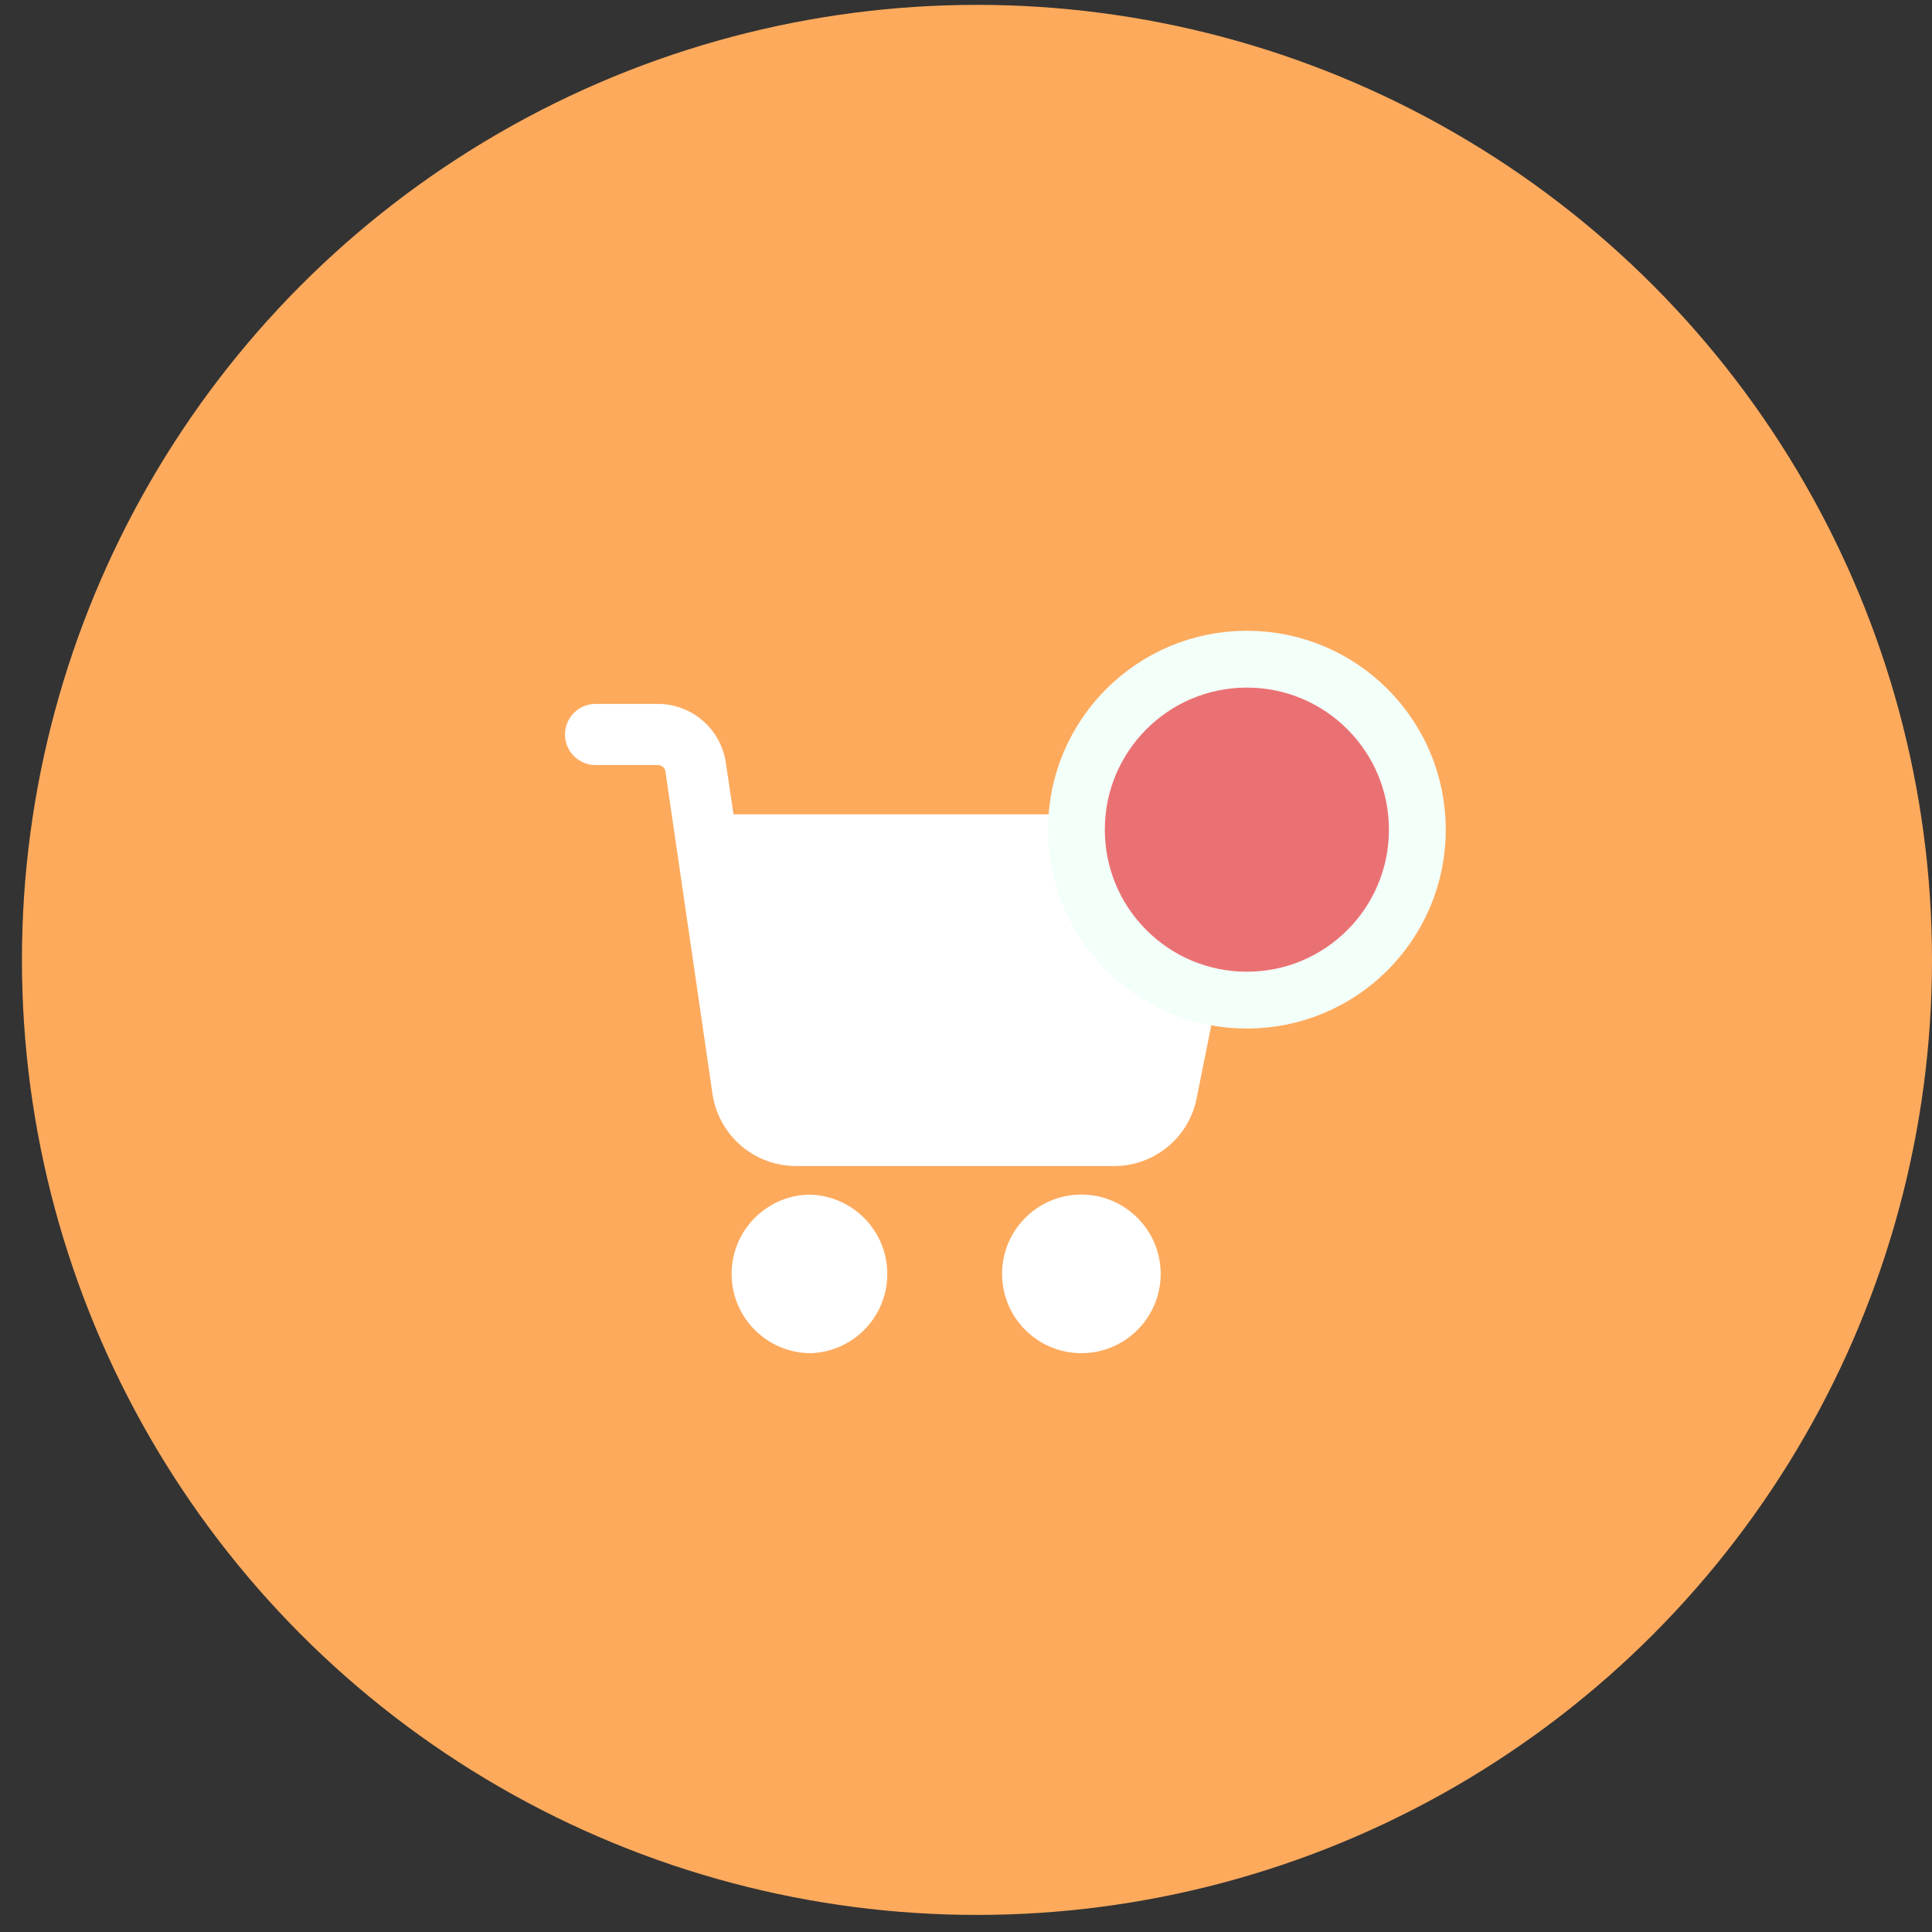 <svg width="68" height="68" viewBox="0 0 68 68" fill="none" xmlns="http://www.w3.org/2000/svg">
    <rect x="0" y="0" width="68" height="68" fill="#333333" stroke="none"/>
    <circle cx="34.386" cy="33.785" r="33.614" fill="#FDAA5D"/>
    <path d="M38.064 42.045C36.522 42.044 35.272 43.292 35.27 44.834C35.269 46.375 36.517 47.626 38.058 47.627C39.6 47.629 40.851 46.38 40.852 44.839V44.836C40.851 43.297 39.603 42.048 38.064 42.045Z" fill="white"/>
    <path d="M43.014 28.681C42.947 28.668 42.879 28.661 42.811 28.661H25.818L25.549 26.861C25.381 25.665 24.358 24.775 23.151 24.775H20.963C20.368 24.775 19.886 25.257 19.886 25.851C19.886 26.446 20.368 26.928 20.963 26.928H23.154C23.291 26.927 23.406 27.029 23.423 27.165L25.081 38.528C25.308 39.972 26.55 41.037 28.012 41.041H39.21C40.618 41.043 41.832 40.054 42.114 38.676L43.866 29.942C43.979 29.358 43.598 28.794 43.014 28.681Z" fill="white"/>
    <path d="M31.227 44.717C31.161 43.221 29.926 42.043 28.429 42.048C26.889 42.11 25.691 43.409 25.753 44.95C25.812 46.427 27.015 47.602 28.493 47.627H28.561C30.101 47.56 31.294 46.257 31.227 44.717Z" fill="white"/>
    <circle cx="43.886" cy="29.201" r="6" fill="#EA7173" stroke="#F3FFF9" stroke-width="2"/>
</svg>
